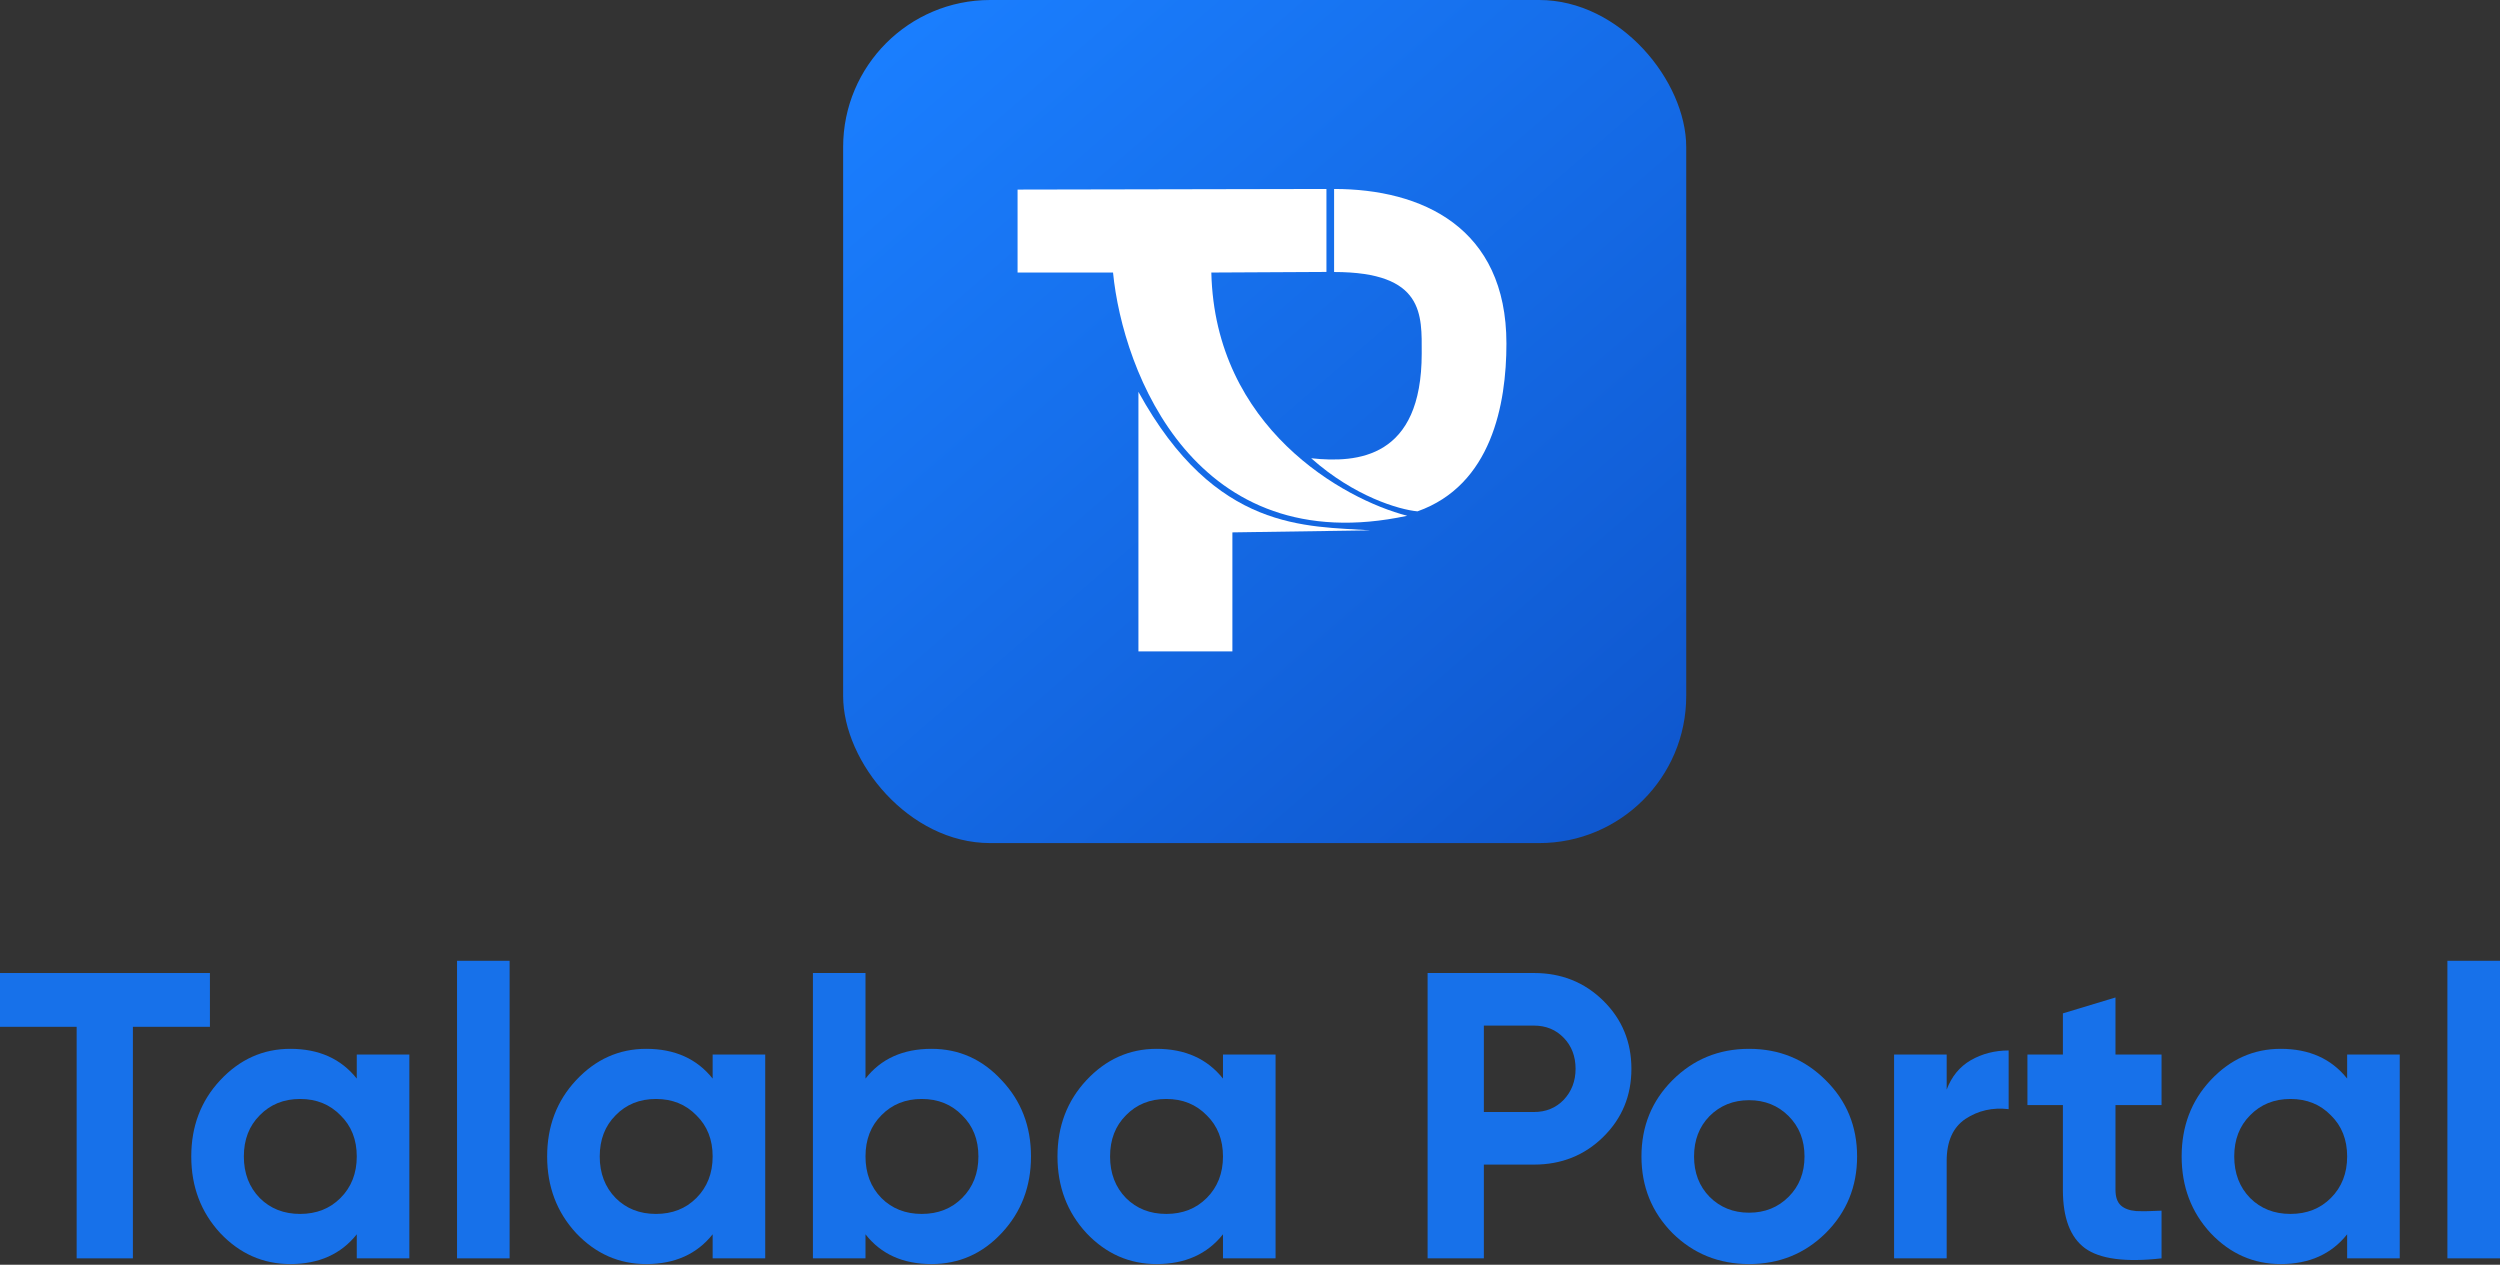 <svg width="255" height="129" viewBox="0 0 255 129" fill="none" xmlns="http://www.w3.org/2000/svg">
<rect x="0" y="0" width="255" height="129" fill="#333333" stroke="none"/>
<rect x="86" width="85.995" height="85.995" rx="15" fill="url(#paint0_linear_912_3025)"/>
<path d="M153.656 35.041C153.656 23.182 145.015 19.275 136.078 19.275V27.745C145.325 27.745 145.015 32.138 145.015 36.045C145.015 46.741 138.469 47.251 133.74 46.741C138.145 50.657 142.726 51.988 144.584 52.158C152.134 49.481 153.656 41.239 153.656 35.041Z" fill="white"/>
<path d="M116.12 66.441V39.969C123.99 54.303 133.313 53.636 139.783 54.095L125.704 54.303V66.441H116.12Z" fill="white"/>
<path d="M135.297 19.275V27.738L123.556 27.799C123.922 43.616 137.029 50.929 143.536 52.609C121.941 57.238 114.533 37.998 113.529 27.799H103.792V19.337L135.297 19.275Z" fill="white"/>
<path d="M249.636 128.352V98H255V128.352H249.636Z" fill="#1771EA"/>
<path d="M239.409 107.563H244.773V128.352H239.409V125.899C237.801 127.923 235.542 128.934 232.632 128.934C229.86 128.934 227.476 127.881 225.48 125.774C223.512 123.64 222.528 121.034 222.528 117.958C222.528 114.881 223.512 112.289 225.48 110.182C227.476 108.048 229.86 106.981 232.632 106.981C235.542 106.981 237.801 107.993 239.409 110.016V107.563ZM229.513 122.199C230.595 123.28 231.967 123.82 233.63 123.82C235.293 123.82 236.665 123.28 237.746 122.199C238.855 121.09 239.409 119.676 239.409 117.958C239.409 116.239 238.855 114.839 237.746 113.758C236.665 112.649 235.293 112.095 233.63 112.095C231.967 112.095 230.595 112.649 229.513 113.758C228.432 114.839 227.892 116.239 227.892 117.958C227.892 119.676 228.432 121.09 229.513 122.199Z" fill="#1771EA"/>
<path d="M220.477 112.718H215.779V121.367C215.779 122.087 215.959 122.614 216.32 122.947C216.68 123.279 217.207 123.473 217.899 123.529C218.592 123.556 219.452 123.543 220.477 123.487V128.352C216.791 128.768 214.185 128.421 212.661 127.312C211.164 126.204 210.415 124.222 210.415 121.367V112.718H206.798V107.563H210.415V103.363L215.779 101.742V107.563H220.477V112.718Z" fill="#1771EA"/>
<path d="M198.561 111.138C199.06 109.808 199.878 108.81 201.014 108.145C202.178 107.48 203.467 107.147 204.881 107.147V113.134C203.245 112.94 201.776 113.273 200.473 114.132C199.198 114.991 198.561 116.419 198.561 118.415V128.352H193.197V107.563H198.561V111.138Z" fill="#1771EA"/>
<path d="M186.222 125.774C184.088 127.881 181.482 128.934 178.406 128.934C175.329 128.934 172.723 127.881 170.589 125.774C168.482 123.64 167.429 121.034 167.429 117.958C167.429 114.881 168.482 112.289 170.589 110.182C172.723 108.048 175.329 106.981 178.406 106.981C181.482 106.981 184.088 108.048 186.222 110.182C188.357 112.289 189.424 114.881 189.424 117.958C189.424 121.034 188.357 123.64 186.222 125.774ZM174.373 122.074C175.454 123.155 176.798 123.695 178.406 123.695C180.013 123.695 181.358 123.155 182.439 122.074C183.52 120.993 184.06 119.621 184.06 117.958C184.06 116.294 183.52 114.922 182.439 113.841C181.358 112.76 180.013 112.22 178.406 112.22C176.798 112.22 175.454 112.76 174.373 113.841C173.319 114.922 172.793 116.294 172.793 117.958C172.793 119.621 173.319 120.993 174.373 122.074Z" fill="#1771EA"/>
<path d="M156.467 99.247C159.267 99.247 161.623 100.19 163.535 102.074C165.448 103.959 166.404 106.274 166.404 109.018C166.404 111.762 165.448 114.077 163.535 115.962C161.623 117.846 159.267 118.789 156.467 118.789H151.353V128.352H145.615V99.247H156.467ZM156.467 113.425C157.687 113.425 158.699 113.009 159.502 112.178C160.306 111.319 160.708 110.265 160.708 109.018C160.708 107.743 160.306 106.69 159.502 105.858C158.699 105.026 157.687 104.611 156.467 104.611H151.353V113.425H156.467Z" fill="#1771EA"/>
<path d="M124.744 107.563H130.108V128.352H124.744V125.899C123.136 127.923 120.877 128.934 117.967 128.934C115.195 128.934 112.811 127.881 110.815 125.774C108.847 123.64 107.863 121.034 107.863 117.958C107.863 114.881 108.847 112.289 110.815 110.182C112.811 108.048 115.195 106.981 117.967 106.981C120.877 106.981 123.136 107.993 124.744 110.016V107.563ZM114.848 122.199C115.929 123.28 117.302 123.82 118.965 123.82C120.628 123.82 122 123.28 123.081 122.199C124.19 121.09 124.744 119.676 124.744 117.958C124.744 116.239 124.19 114.839 123.081 113.758C122 112.649 120.628 112.095 118.965 112.095C117.302 112.095 115.929 112.649 114.848 113.758C113.767 114.839 113.227 116.239 113.227 117.958C113.227 119.676 113.767 121.09 114.848 122.199Z" fill="#1771EA"/>
<path d="M95.016 106.981C97.816 106.981 100.2 108.048 102.168 110.182C104.164 112.289 105.162 114.881 105.162 117.957C105.162 121.034 104.164 123.64 102.168 125.774C100.2 127.881 97.816 128.934 95.016 128.934C92.106 128.934 89.861 127.922 88.281 125.899V128.352H82.917V99.247H88.281V110.016C89.861 107.992 92.106 106.981 95.016 106.981ZM89.902 122.198C90.983 123.279 92.356 123.82 94.019 123.82C95.682 123.82 97.054 123.279 98.135 122.198C99.244 121.09 99.798 119.676 99.798 117.957C99.798 116.239 99.244 114.839 98.135 113.758C97.054 112.649 95.682 112.095 94.019 112.095C92.356 112.095 90.983 112.649 89.902 113.758C88.821 114.839 88.281 116.239 88.281 117.957C88.281 119.676 88.821 121.09 89.902 122.198Z" fill="#1771EA"/>
<path d="M72.69 107.563H78.053V128.352H72.69V125.899C71.082 127.923 68.823 128.934 65.913 128.934C63.141 128.934 60.757 127.881 58.761 125.774C56.793 123.64 55.809 121.034 55.809 117.958C55.809 114.881 56.793 112.289 58.761 110.182C60.757 108.048 63.141 106.981 65.913 106.981C68.823 106.981 71.082 107.993 72.69 110.016V107.563ZM62.794 122.199C63.875 123.28 65.247 123.82 66.91 123.82C68.574 123.82 69.946 123.28 71.027 122.199C72.135 121.09 72.69 119.676 72.69 117.958C72.69 116.239 72.135 114.839 71.027 113.758C69.946 112.649 68.574 112.095 66.91 112.095C65.247 112.095 63.875 112.649 62.794 113.758C61.713 114.839 61.173 116.239 61.173 117.958C61.173 119.676 61.713 121.09 62.794 122.199Z" fill="#1771EA"/>
<path d="M46.617 128.352V98H51.981V128.352H46.617Z" fill="#1771EA"/>
<path d="M36.39 107.563H41.754V128.352H36.39V125.899C34.783 127.923 32.523 128.934 29.613 128.934C26.841 128.934 24.457 127.881 22.462 125.774C20.494 123.64 19.509 121.034 19.509 117.958C19.509 114.881 20.494 112.289 22.462 110.182C24.457 108.048 26.841 106.981 29.613 106.981C32.523 106.981 34.783 107.993 36.39 110.016V107.563ZM26.495 122.199C27.576 123.28 28.948 123.82 30.611 123.82C32.274 123.82 33.646 123.28 34.727 122.199C35.836 121.09 36.39 119.676 36.39 117.958C36.39 116.239 35.836 114.839 34.727 113.758C33.646 112.649 32.274 112.095 30.611 112.095C28.948 112.095 27.576 112.649 26.495 113.758C25.414 114.839 24.873 116.239 24.873 117.958C24.873 119.676 25.414 121.09 26.495 122.199Z" fill="#1771EA"/>
<path d="M21.413 99.247V104.735H13.555V128.352H7.817V104.735H0V99.247H21.413Z" fill="#1771EA"/>
<defs>
<linearGradient id="paint0_linear_912_3025" x1="92.496" y1="3.615" x2="163.705" y2="85.995" gradientUnits="userSpaceOnUse">
<stop stop-color="#1A7EFE"/>
<stop offset="1" stop-color="#0F57CE"/>
</linearGradient>
</defs>
</svg>
